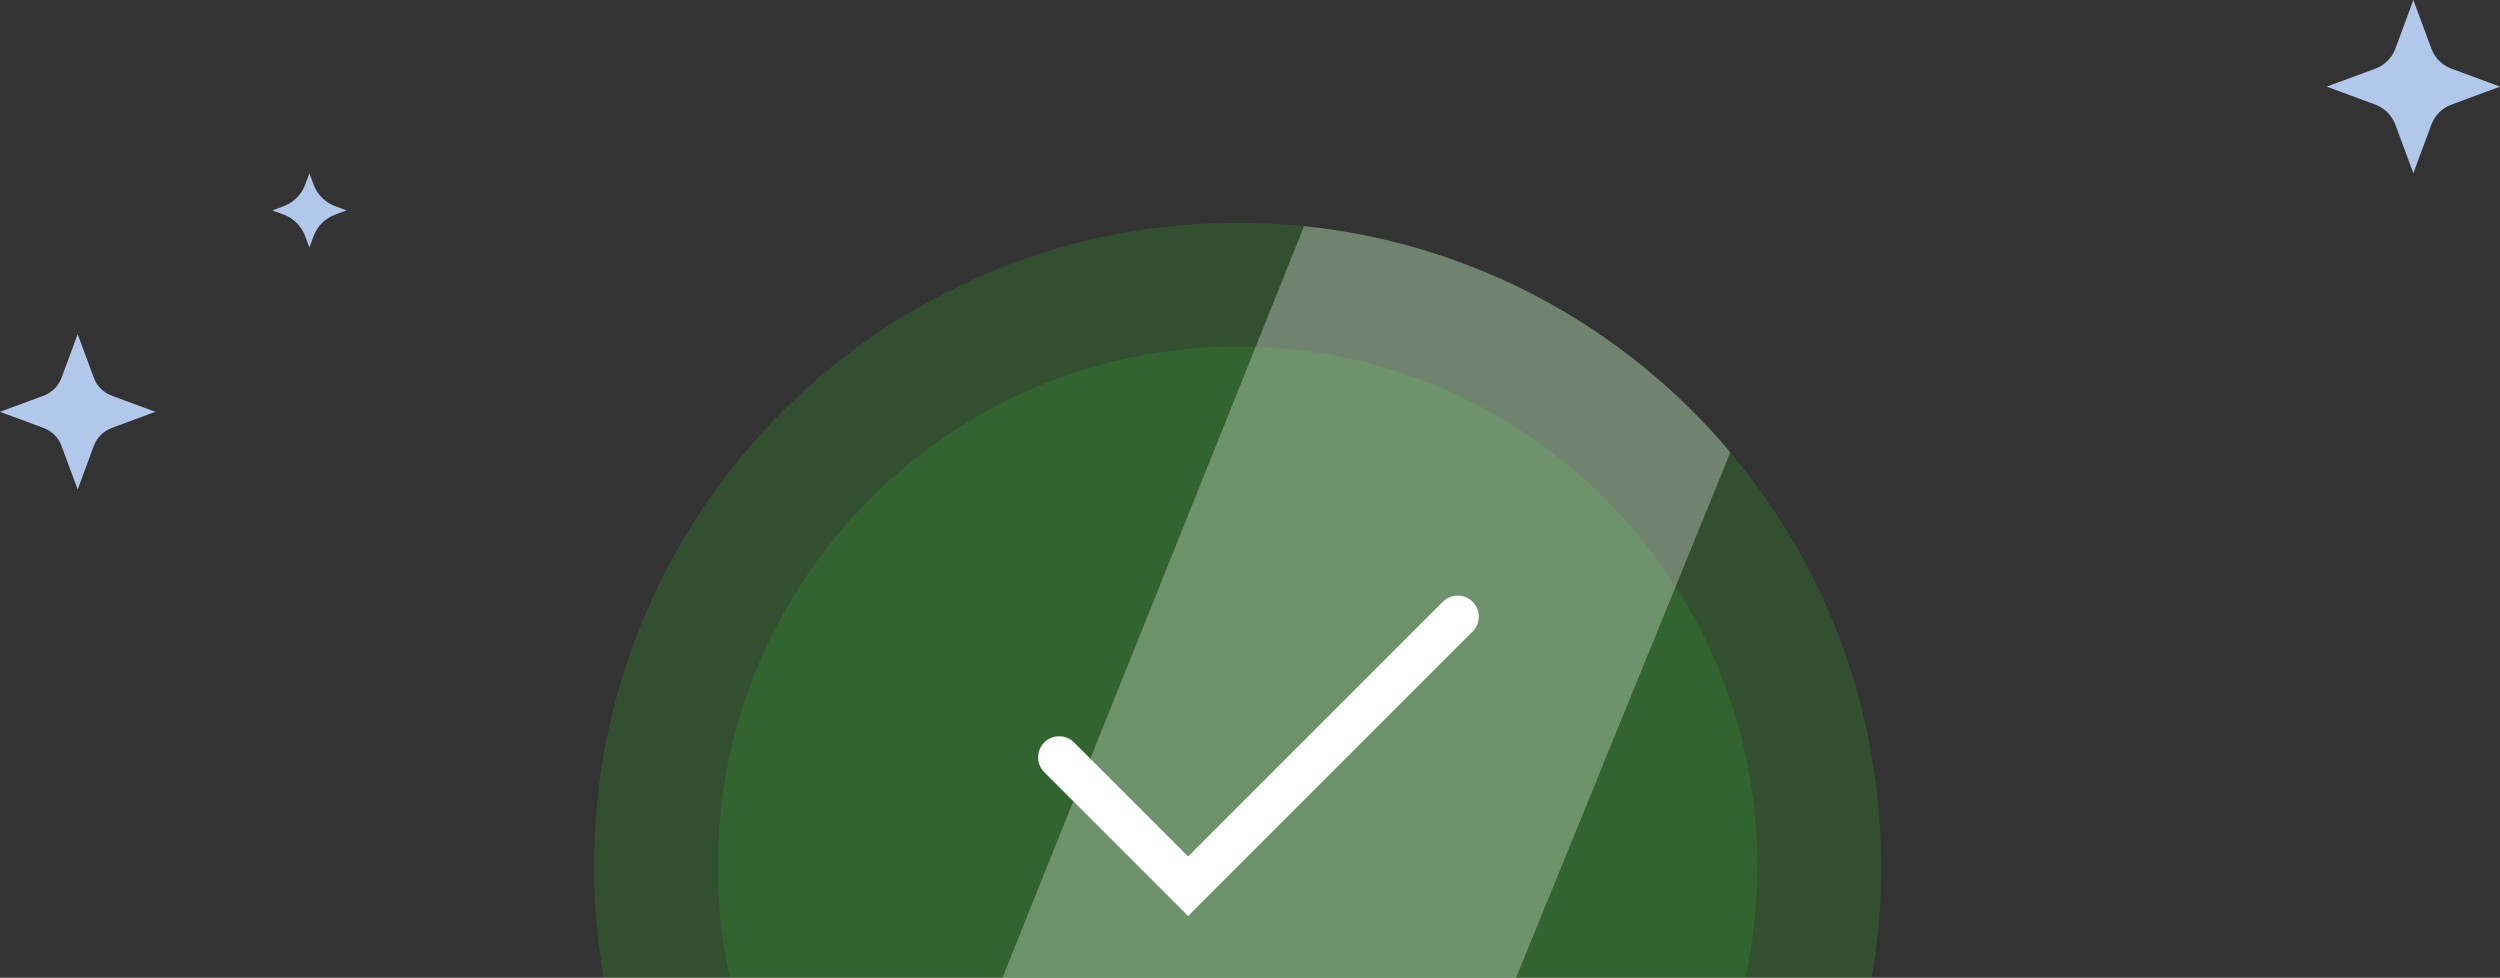 <svg width="202" height="79" viewBox="0 0 202 79" fill="none" xmlns="http://www.w3.org/2000/svg">
<rect x="0" y="0" width="202" height="79" fill="#333333" stroke="none"/>
<path d="M195 0L196.453 3.926C196.731 4.677 197.323 5.269 198.074 5.547L202 7L198.074 8.453C197.323 8.731 196.731 9.323 196.453 10.074L195 14L193.547 10.074C193.269 9.323 192.677 8.731 191.926 8.453L188 7L191.926 5.547C192.677 5.269 193.269 4.677 193.547 3.926L195 0Z" fill="#B2C8EB"/>
<path d="M6.276 27L7.578 30.519C7.827 31.193 8.358 31.724 9.032 31.973L12.551 33.276L9.032 34.578C8.358 34.827 7.827 35.358 7.578 36.032L6.276 39.551L4.973 36.032C4.724 35.358 4.193 34.827 3.519 34.578L0 33.276L3.519 31.973C4.193 31.724 4.724 31.193 4.973 30.519L6.276 27Z" fill="#B2C8EB"/>
<path d="M25.342 14.923L25 14L24.658 14.923C24.361 15.727 23.727 16.361 22.923 16.658L22 17L22.923 17.342C23.727 17.639 24.361 18.273 24.658 19.077L25 20L25.342 19.077C25.639 18.273 26.273 17.639 27.077 17.342L28 17L27.077 16.658C26.273 16.361 25.639 15.727 25.342 14.923Z" fill="#B2C8EB"/>
<path fill-rule="evenodd" clip-rule="evenodd" d="M151.224 79C151.734 76.077 152 73.069 152 70C152 41.281 128.719 18 100 18C71.281 18 48 41.281 48 70C48 73.069 48.266 76.077 48.776 79H151.224Z" fill="#31A629" fill-opacity="0.25"/>
<path fill-rule="evenodd" clip-rule="evenodd" d="M141.033 79C141.666 76.101 142 73.089 142 70C142 46.804 123.196 28 100 28C76.804 28 58 46.804 58 70C58 73.089 58.334 76.101 58.967 79H141.033Z" fill="#31A629" fill-opacity="0.25"/>
<path fill-rule="evenodd" clip-rule="evenodd" d="M139.815 36.55C131.359 26.495 119.163 19.689 105.37 18.274L81 79H122.5L139.815 36.55Z" fill="white" fill-opacity="0.3"/>
<path fill-rule="evenodd" clip-rule="evenodd" d="M96 74.015L118.988 51.026C119.652 50.362 119.652 49.286 118.988 48.622C118.324 47.958 117.248 47.958 116.584 48.622L96 69.205L86.783 59.988C86.119 59.324 85.042 59.324 84.378 59.988C83.714 60.652 83.714 61.729 84.378 62.393L96 74.015Z" fill="white"/>
</svg>
